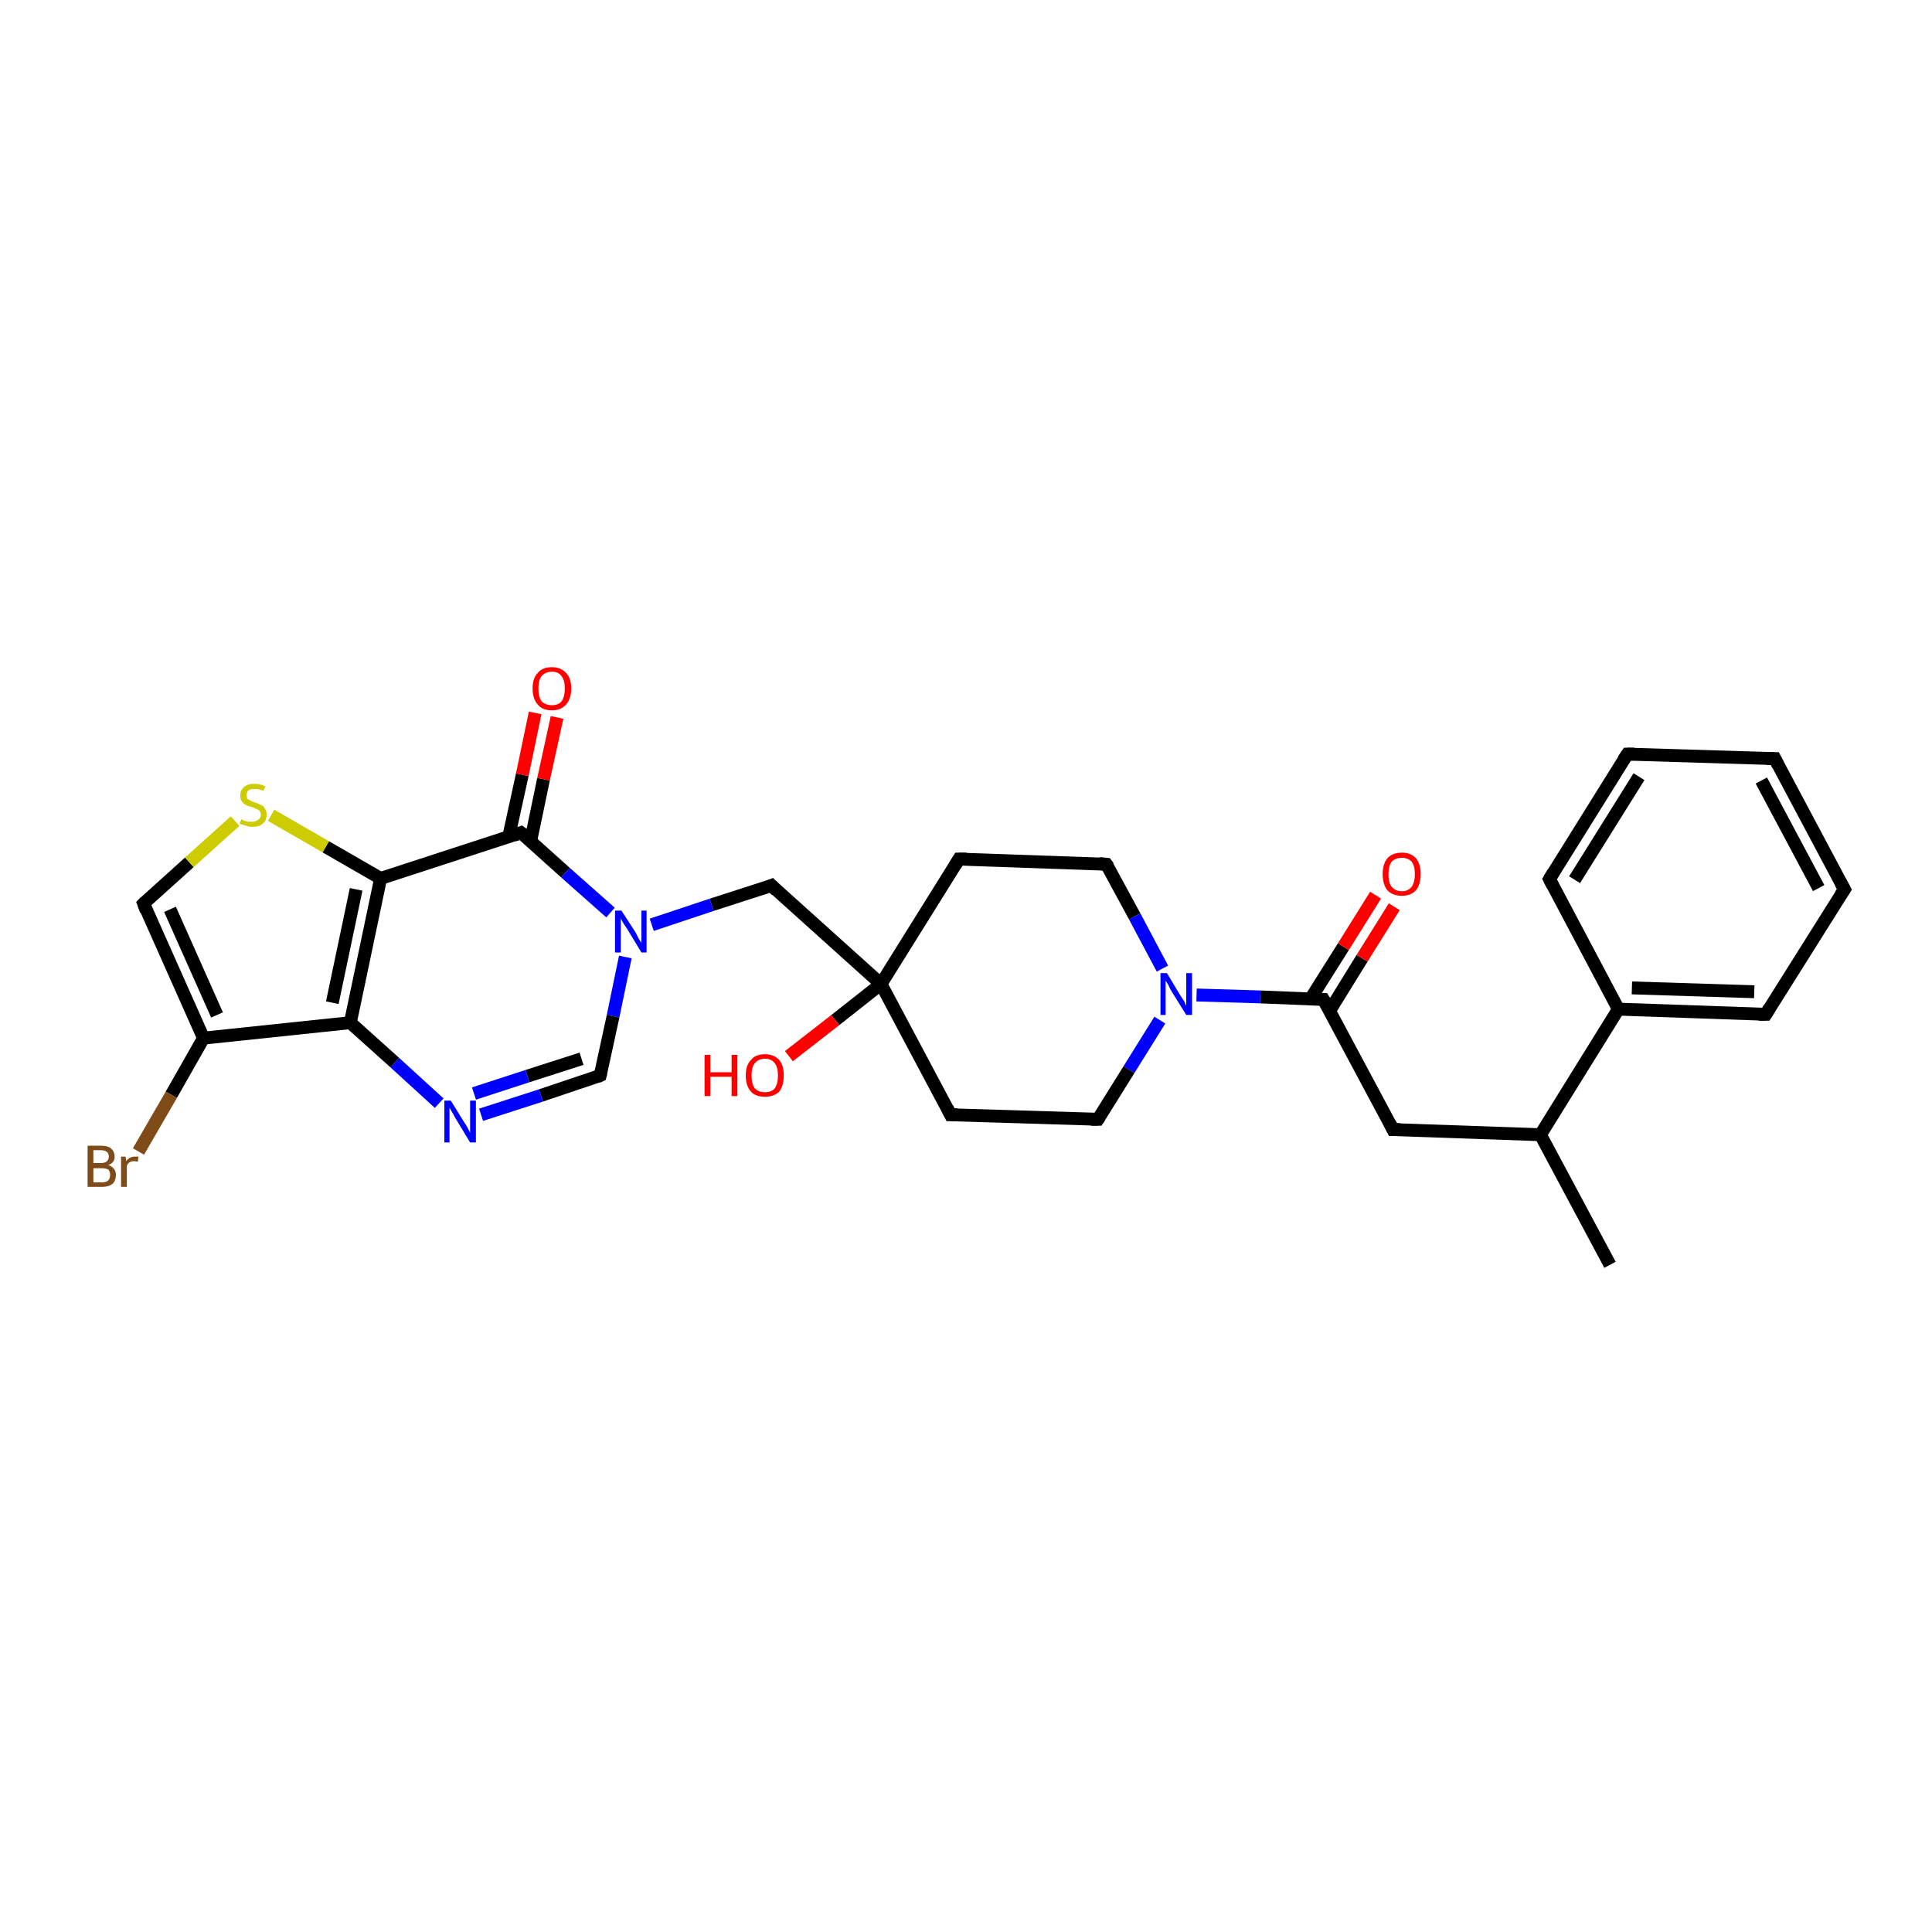 <?xml version='1.0' encoding='iso-8859-1'?>
<svg version='1.1' baseProfile='full'
              xmlns='http://www.w3.org/2000/svg'
                      xmlns:rdkit='http://www.rdkit.org/xml'
                      xmlns:xlink='http://www.w3.org/1999/xlink'
                  xml:space='preserve'
width='300px' height='300px' viewBox='0 0 300 300'>
<!-- END OF HEADER -->
<rect style='opacity:1.0;fill:#FFFFFF;stroke:none' width='300.0' height='300.0' x='0.0' y='0.0'> </rect>
<path class='bond-0 atom-0 atom-1' d='M 250.0,196.4 L 239.2,176.2' style='fill:none;fill-rule:evenodd;stroke:#000000;stroke-width:2.0px;stroke-linecap:butt;stroke-linejoin:miter;stroke-opacity:1' />
<path class='bond-1 atom-1 atom-2' d='M 239.2,176.2 L 216.3,175.4' style='fill:none;fill-rule:evenodd;stroke:#000000;stroke-width:2.0px;stroke-linecap:butt;stroke-linejoin:miter;stroke-opacity:1' />
<path class='bond-2 atom-2 atom-3' d='M 216.3,175.4 L 205.5,155.2' style='fill:none;fill-rule:evenodd;stroke:#000000;stroke-width:2.0px;stroke-linecap:butt;stroke-linejoin:miter;stroke-opacity:1' />
<path class='bond-3 atom-3 atom-4' d='M 206.5,156.9 L 211.5,148.8' style='fill:none;fill-rule:evenodd;stroke:#000000;stroke-width:2.0px;stroke-linecap:butt;stroke-linejoin:miter;stroke-opacity:1' />
<path class='bond-3 atom-3 atom-4' d='M 211.5,148.8 L 216.5,140.8' style='fill:none;fill-rule:evenodd;stroke:#FF0000;stroke-width:2.0px;stroke-linecap:butt;stroke-linejoin:miter;stroke-opacity:1' />
<path class='bond-3 atom-3 atom-4' d='M 203.5,155.1 L 208.6,147.0' style='fill:none;fill-rule:evenodd;stroke:#000000;stroke-width:2.0px;stroke-linecap:butt;stroke-linejoin:miter;stroke-opacity:1' />
<path class='bond-3 atom-3 atom-4' d='M 208.6,147.0 L 213.6,139.0' style='fill:none;fill-rule:evenodd;stroke:#FF0000;stroke-width:2.0px;stroke-linecap:butt;stroke-linejoin:miter;stroke-opacity:1' />
<path class='bond-4 atom-3 atom-5' d='M 205.5,155.2 L 195.7,154.8' style='fill:none;fill-rule:evenodd;stroke:#000000;stroke-width:2.0px;stroke-linecap:butt;stroke-linejoin:miter;stroke-opacity:1' />
<path class='bond-4 atom-3 atom-5' d='M 195.7,154.8 L 185.8,154.5' style='fill:none;fill-rule:evenodd;stroke:#0000FF;stroke-width:2.0px;stroke-linecap:butt;stroke-linejoin:miter;stroke-opacity:1' />
<path class='bond-5 atom-5 atom-6' d='M 180.1,158.4 L 175.3,166.1' style='fill:none;fill-rule:evenodd;stroke:#0000FF;stroke-width:2.0px;stroke-linecap:butt;stroke-linejoin:miter;stroke-opacity:1' />
<path class='bond-5 atom-5 atom-6' d='M 175.3,166.1 L 170.5,173.8' style='fill:none;fill-rule:evenodd;stroke:#000000;stroke-width:2.0px;stroke-linecap:butt;stroke-linejoin:miter;stroke-opacity:1' />
<path class='bond-6 atom-6 atom-7' d='M 170.5,173.8 L 147.6,173.1' style='fill:none;fill-rule:evenodd;stroke:#000000;stroke-width:2.0px;stroke-linecap:butt;stroke-linejoin:miter;stroke-opacity:1' />
<path class='bond-7 atom-7 atom-8' d='M 147.6,173.1 L 136.8,152.8' style='fill:none;fill-rule:evenodd;stroke:#000000;stroke-width:2.0px;stroke-linecap:butt;stroke-linejoin:miter;stroke-opacity:1' />
<path class='bond-8 atom-8 atom-9' d='M 136.8,152.8 L 129.7,158.4' style='fill:none;fill-rule:evenodd;stroke:#000000;stroke-width:2.0px;stroke-linecap:butt;stroke-linejoin:miter;stroke-opacity:1' />
<path class='bond-8 atom-8 atom-9' d='M 129.7,158.4 L 122.5,164.0' style='fill:none;fill-rule:evenodd;stroke:#FF0000;stroke-width:2.0px;stroke-linecap:butt;stroke-linejoin:miter;stroke-opacity:1' />
<path class='bond-9 atom-8 atom-10' d='M 136.8,152.8 L 148.9,133.4' style='fill:none;fill-rule:evenodd;stroke:#000000;stroke-width:2.0px;stroke-linecap:butt;stroke-linejoin:miter;stroke-opacity:1' />
<path class='bond-10 atom-10 atom-11' d='M 148.9,133.4 L 171.8,134.2' style='fill:none;fill-rule:evenodd;stroke:#000000;stroke-width:2.0px;stroke-linecap:butt;stroke-linejoin:miter;stroke-opacity:1' />
<path class='bond-11 atom-8 atom-12' d='M 136.8,152.8 L 119.8,137.5' style='fill:none;fill-rule:evenodd;stroke:#000000;stroke-width:2.0px;stroke-linecap:butt;stroke-linejoin:miter;stroke-opacity:1' />
<path class='bond-12 atom-12 atom-13' d='M 119.8,137.5 L 110.5,140.5' style='fill:none;fill-rule:evenodd;stroke:#000000;stroke-width:2.0px;stroke-linecap:butt;stroke-linejoin:miter;stroke-opacity:1' />
<path class='bond-12 atom-12 atom-13' d='M 110.5,140.5 L 101.2,143.6' style='fill:none;fill-rule:evenodd;stroke:#0000FF;stroke-width:2.0px;stroke-linecap:butt;stroke-linejoin:miter;stroke-opacity:1' />
<path class='bond-13 atom-13 atom-14' d='M 97.1,148.6 L 95.2,157.8' style='fill:none;fill-rule:evenodd;stroke:#0000FF;stroke-width:2.0px;stroke-linecap:butt;stroke-linejoin:miter;stroke-opacity:1' />
<path class='bond-13 atom-13 atom-14' d='M 95.2,157.8 L 93.2,167.0' style='fill:none;fill-rule:evenodd;stroke:#000000;stroke-width:2.0px;stroke-linecap:butt;stroke-linejoin:miter;stroke-opacity:1' />
<path class='bond-14 atom-14 atom-15' d='M 93.2,167.0 L 84.0,170.1' style='fill:none;fill-rule:evenodd;stroke:#000000;stroke-width:2.0px;stroke-linecap:butt;stroke-linejoin:miter;stroke-opacity:1' />
<path class='bond-14 atom-14 atom-15' d='M 84.0,170.1 L 74.7,173.1' style='fill:none;fill-rule:evenodd;stroke:#0000FF;stroke-width:2.0px;stroke-linecap:butt;stroke-linejoin:miter;stroke-opacity:1' />
<path class='bond-14 atom-14 atom-15' d='M 90.3,164.4 L 81.9,167.1' style='fill:none;fill-rule:evenodd;stroke:#000000;stroke-width:2.0px;stroke-linecap:butt;stroke-linejoin:miter;stroke-opacity:1' />
<path class='bond-14 atom-14 atom-15' d='M 81.9,167.1 L 73.6,169.8' style='fill:none;fill-rule:evenodd;stroke:#0000FF;stroke-width:2.0px;stroke-linecap:butt;stroke-linejoin:miter;stroke-opacity:1' />
<path class='bond-15 atom-15 atom-16' d='M 68.2,171.3 L 61.3,165.0' style='fill:none;fill-rule:evenodd;stroke:#0000FF;stroke-width:2.0px;stroke-linecap:butt;stroke-linejoin:miter;stroke-opacity:1' />
<path class='bond-15 atom-15 atom-16' d='M 61.3,165.0 L 54.4,158.8' style='fill:none;fill-rule:evenodd;stroke:#000000;stroke-width:2.0px;stroke-linecap:butt;stroke-linejoin:miter;stroke-opacity:1' />
<path class='bond-16 atom-16 atom-17' d='M 54.4,158.8 L 31.6,161.2' style='fill:none;fill-rule:evenodd;stroke:#000000;stroke-width:2.0px;stroke-linecap:butt;stroke-linejoin:miter;stroke-opacity:1' />
<path class='bond-17 atom-17 atom-18' d='M 31.6,161.2 L 26.6,170.0' style='fill:none;fill-rule:evenodd;stroke:#000000;stroke-width:2.0px;stroke-linecap:butt;stroke-linejoin:miter;stroke-opacity:1' />
<path class='bond-17 atom-17 atom-18' d='M 26.6,170.0 L 21.5,178.8' style='fill:none;fill-rule:evenodd;stroke:#7F4C19;stroke-width:2.0px;stroke-linecap:butt;stroke-linejoin:miter;stroke-opacity:1' />
<path class='bond-18 atom-17 atom-19' d='M 31.6,161.2 L 22.3,140.3' style='fill:none;fill-rule:evenodd;stroke:#000000;stroke-width:2.0px;stroke-linecap:butt;stroke-linejoin:miter;stroke-opacity:1' />
<path class='bond-18 atom-17 atom-19' d='M 33.7,157.6 L 26.4,141.2' style='fill:none;fill-rule:evenodd;stroke:#000000;stroke-width:2.0px;stroke-linecap:butt;stroke-linejoin:miter;stroke-opacity:1' />
<path class='bond-19 atom-19 atom-20' d='M 22.3,140.3 L 29.4,133.9' style='fill:none;fill-rule:evenodd;stroke:#000000;stroke-width:2.0px;stroke-linecap:butt;stroke-linejoin:miter;stroke-opacity:1' />
<path class='bond-19 atom-19 atom-20' d='M 29.4,133.9 L 36.5,127.5' style='fill:none;fill-rule:evenodd;stroke:#CCCC00;stroke-width:2.0px;stroke-linecap:butt;stroke-linejoin:miter;stroke-opacity:1' />
<path class='bond-20 atom-20 atom-21' d='M 42.1,126.6 L 50.6,131.5' style='fill:none;fill-rule:evenodd;stroke:#CCCC00;stroke-width:2.0px;stroke-linecap:butt;stroke-linejoin:miter;stroke-opacity:1' />
<path class='bond-20 atom-20 atom-21' d='M 50.6,131.5 L 59.1,136.4' style='fill:none;fill-rule:evenodd;stroke:#000000;stroke-width:2.0px;stroke-linecap:butt;stroke-linejoin:miter;stroke-opacity:1' />
<path class='bond-21 atom-21 atom-22' d='M 59.1,136.4 L 80.9,129.3' style='fill:none;fill-rule:evenodd;stroke:#000000;stroke-width:2.0px;stroke-linecap:butt;stroke-linejoin:miter;stroke-opacity:1' />
<path class='bond-22 atom-22 atom-23' d='M 82.4,130.6 L 84.4,121.0' style='fill:none;fill-rule:evenodd;stroke:#000000;stroke-width:2.0px;stroke-linecap:butt;stroke-linejoin:miter;stroke-opacity:1' />
<path class='bond-22 atom-22 atom-23' d='M 84.4,121.0 L 86.5,111.4' style='fill:none;fill-rule:evenodd;stroke:#FF0000;stroke-width:2.0px;stroke-linecap:butt;stroke-linejoin:miter;stroke-opacity:1' />
<path class='bond-22 atom-22 atom-23' d='M 79.0,129.9 L 81.1,120.3' style='fill:none;fill-rule:evenodd;stroke:#000000;stroke-width:2.0px;stroke-linecap:butt;stroke-linejoin:miter;stroke-opacity:1' />
<path class='bond-22 atom-22 atom-23' d='M 81.1,120.3 L 83.1,110.7' style='fill:none;fill-rule:evenodd;stroke:#FF0000;stroke-width:2.0px;stroke-linecap:butt;stroke-linejoin:miter;stroke-opacity:1' />
<path class='bond-23 atom-1 atom-24' d='M 239.2,176.2 L 251.3,156.7' style='fill:none;fill-rule:evenodd;stroke:#000000;stroke-width:2.0px;stroke-linecap:butt;stroke-linejoin:miter;stroke-opacity:1' />
<path class='bond-24 atom-24 atom-25' d='M 251.3,156.7 L 274.2,157.5' style='fill:none;fill-rule:evenodd;stroke:#000000;stroke-width:2.0px;stroke-linecap:butt;stroke-linejoin:miter;stroke-opacity:1' />
<path class='bond-24 atom-24 atom-25' d='M 253.4,153.4 L 272.4,154.0' style='fill:none;fill-rule:evenodd;stroke:#000000;stroke-width:2.0px;stroke-linecap:butt;stroke-linejoin:miter;stroke-opacity:1' />
<path class='bond-25 atom-25 atom-26' d='M 274.2,157.5 L 286.4,138.1' style='fill:none;fill-rule:evenodd;stroke:#000000;stroke-width:2.0px;stroke-linecap:butt;stroke-linejoin:miter;stroke-opacity:1' />
<path class='bond-26 atom-26 atom-27' d='M 286.4,138.1 L 275.6,117.8' style='fill:none;fill-rule:evenodd;stroke:#000000;stroke-width:2.0px;stroke-linecap:butt;stroke-linejoin:miter;stroke-opacity:1' />
<path class='bond-26 atom-26 atom-27' d='M 282.4,137.9 L 273.5,121.2' style='fill:none;fill-rule:evenodd;stroke:#000000;stroke-width:2.0px;stroke-linecap:butt;stroke-linejoin:miter;stroke-opacity:1' />
<path class='bond-27 atom-27 atom-28' d='M 275.6,117.8 L 252.7,117.1' style='fill:none;fill-rule:evenodd;stroke:#000000;stroke-width:2.0px;stroke-linecap:butt;stroke-linejoin:miter;stroke-opacity:1' />
<path class='bond-28 atom-28 atom-29' d='M 252.7,117.1 L 240.6,136.5' style='fill:none;fill-rule:evenodd;stroke:#000000;stroke-width:2.0px;stroke-linecap:butt;stroke-linejoin:miter;stroke-opacity:1' />
<path class='bond-28 atom-28 atom-29' d='M 254.5,120.6 L 244.5,136.6' style='fill:none;fill-rule:evenodd;stroke:#000000;stroke-width:2.0px;stroke-linecap:butt;stroke-linejoin:miter;stroke-opacity:1' />
<path class='bond-29 atom-11 atom-5' d='M 171.8,134.2 L 176.2,142.3' style='fill:none;fill-rule:evenodd;stroke:#000000;stroke-width:2.0px;stroke-linecap:butt;stroke-linejoin:miter;stroke-opacity:1' />
<path class='bond-29 atom-11 atom-5' d='M 176.2,142.3 L 180.5,150.4' style='fill:none;fill-rule:evenodd;stroke:#0000FF;stroke-width:2.0px;stroke-linecap:butt;stroke-linejoin:miter;stroke-opacity:1' />
<path class='bond-30 atom-22 atom-13' d='M 80.9,129.3 L 87.8,135.5' style='fill:none;fill-rule:evenodd;stroke:#000000;stroke-width:2.0px;stroke-linecap:butt;stroke-linejoin:miter;stroke-opacity:1' />
<path class='bond-30 atom-22 atom-13' d='M 87.8,135.5 L 94.8,141.7' style='fill:none;fill-rule:evenodd;stroke:#0000FF;stroke-width:2.0px;stroke-linecap:butt;stroke-linejoin:miter;stroke-opacity:1' />
<path class='bond-31 atom-21 atom-16' d='M 59.1,136.4 L 54.4,158.8' style='fill:none;fill-rule:evenodd;stroke:#000000;stroke-width:2.0px;stroke-linecap:butt;stroke-linejoin:miter;stroke-opacity:1' />
<path class='bond-31 atom-21 atom-16' d='M 55.3,138.1 L 51.6,155.7' style='fill:none;fill-rule:evenodd;stroke:#000000;stroke-width:2.0px;stroke-linecap:butt;stroke-linejoin:miter;stroke-opacity:1' />
<path class='bond-32 atom-29 atom-24' d='M 240.6,136.5 L 251.3,156.7' style='fill:none;fill-rule:evenodd;stroke:#000000;stroke-width:2.0px;stroke-linecap:butt;stroke-linejoin:miter;stroke-opacity:1' />
<path d='M 217.4,175.4 L 216.3,175.4 L 215.8,174.4' style='fill:none;stroke:#000000;stroke-width:2.0px;stroke-linecap:butt;stroke-linejoin:miter;stroke-opacity:1;' />
<path d='M 206.1,156.2 L 205.5,155.2 L 205.0,155.2' style='fill:none;stroke:#000000;stroke-width:2.0px;stroke-linecap:butt;stroke-linejoin:miter;stroke-opacity:1;' />
<path d='M 170.7,173.5 L 170.5,173.8 L 169.4,173.8' style='fill:none;stroke:#000000;stroke-width:2.0px;stroke-linecap:butt;stroke-linejoin:miter;stroke-opacity:1;' />
<path d='M 148.7,173.1 L 147.6,173.1 L 147.1,172.1' style='fill:none;stroke:#000000;stroke-width:2.0px;stroke-linecap:butt;stroke-linejoin:miter;stroke-opacity:1;' />
<path d='M 148.3,134.4 L 148.9,133.4 L 150.1,133.4' style='fill:none;stroke:#000000;stroke-width:2.0px;stroke-linecap:butt;stroke-linejoin:miter;stroke-opacity:1;' />
<path d='M 170.7,134.1 L 171.8,134.2 L 172.1,134.6' style='fill:none;stroke:#000000;stroke-width:2.0px;stroke-linecap:butt;stroke-linejoin:miter;stroke-opacity:1;' />
<path d='M 120.6,138.3 L 119.8,137.5 L 119.3,137.7' style='fill:none;stroke:#000000;stroke-width:2.0px;stroke-linecap:butt;stroke-linejoin:miter;stroke-opacity:1;' />
<path d='M 93.3,166.6 L 93.2,167.0 L 92.8,167.2' style='fill:none;stroke:#000000;stroke-width:2.0px;stroke-linecap:butt;stroke-linejoin:miter;stroke-opacity:1;' />
<path d='M 22.7,141.4 L 22.3,140.3 L 22.6,140.0' style='fill:none;stroke:#000000;stroke-width:2.0px;stroke-linecap:butt;stroke-linejoin:miter;stroke-opacity:1;' />
<path d='M 79.8,129.7 L 80.9,129.3 L 81.3,129.6' style='fill:none;stroke:#000000;stroke-width:2.0px;stroke-linecap:butt;stroke-linejoin:miter;stroke-opacity:1;' />
<path d='M 273.1,157.5 L 274.2,157.5 L 274.8,156.5' style='fill:none;stroke:#000000;stroke-width:2.0px;stroke-linecap:butt;stroke-linejoin:miter;stroke-opacity:1;' />
<path d='M 285.8,139.0 L 286.4,138.1 L 285.8,137.0' style='fill:none;stroke:#000000;stroke-width:2.0px;stroke-linecap:butt;stroke-linejoin:miter;stroke-opacity:1;' />
<path d='M 276.1,118.8 L 275.6,117.8 L 274.4,117.8' style='fill:none;stroke:#000000;stroke-width:2.0px;stroke-linecap:butt;stroke-linejoin:miter;stroke-opacity:1;' />
<path d='M 253.8,117.1 L 252.7,117.1 L 252.1,118.0' style='fill:none;stroke:#000000;stroke-width:2.0px;stroke-linecap:butt;stroke-linejoin:miter;stroke-opacity:1;' />
<path d='M 241.2,135.5 L 240.6,136.5 L 241.1,137.5' style='fill:none;stroke:#000000;stroke-width:2.0px;stroke-linecap:butt;stroke-linejoin:miter;stroke-opacity:1;' />
<path class='atom-4' d='M 214.7 135.7
Q 214.7 134.2, 215.4 133.3
Q 216.2 132.4, 217.7 132.4
Q 219.1 132.4, 219.9 133.3
Q 220.6 134.2, 220.6 135.7
Q 220.6 137.3, 219.9 138.2
Q 219.1 139.1, 217.7 139.1
Q 216.2 139.1, 215.4 138.2
Q 214.7 137.3, 214.7 135.7
M 217.7 138.4
Q 218.6 138.4, 219.2 137.7
Q 219.7 137.0, 219.7 135.7
Q 219.7 134.5, 219.2 133.8
Q 218.6 133.2, 217.7 133.2
Q 216.7 133.2, 216.1 133.8
Q 215.6 134.5, 215.6 135.7
Q 215.6 137.1, 216.1 137.7
Q 216.7 138.4, 217.7 138.4
' fill='#FF0000'/>
<path class='atom-5' d='M 181.2 151.1
L 183.3 154.6
Q 183.5 154.9, 183.9 155.5
Q 184.2 156.2, 184.2 156.2
L 184.2 151.1
L 185.1 151.1
L 185.1 157.6
L 184.2 157.6
L 181.9 153.9
Q 181.6 153.4, 181.4 152.9
Q 181.1 152.4, 181.0 152.3
L 181.0 157.6
L 180.2 157.6
L 180.2 151.1
L 181.2 151.1
' fill='#0000FF'/>
<path class='atom-9' d='M 109.4 163.8
L 110.3 163.8
L 110.3 166.5
L 113.6 166.5
L 113.6 163.8
L 114.5 163.8
L 114.5 170.2
L 113.6 170.2
L 113.6 167.2
L 110.3 167.2
L 110.3 170.2
L 109.4 170.2
L 109.4 163.8
' fill='#FF0000'/>
<path class='atom-9' d='M 115.8 167.0
Q 115.8 165.4, 116.6 164.6
Q 117.3 163.7, 118.8 163.7
Q 120.2 163.7, 121.0 164.6
Q 121.7 165.4, 121.7 167.0
Q 121.7 168.6, 121.0 169.5
Q 120.2 170.3, 118.8 170.3
Q 117.3 170.3, 116.6 169.5
Q 115.8 168.6, 115.8 167.0
M 118.8 169.6
Q 119.8 169.6, 120.3 169.0
Q 120.8 168.3, 120.8 167.0
Q 120.8 165.7, 120.3 165.1
Q 119.8 164.4, 118.8 164.4
Q 117.8 164.4, 117.2 165.1
Q 116.7 165.7, 116.7 167.0
Q 116.7 168.3, 117.2 169.0
Q 117.8 169.6, 118.8 169.6
' fill='#FF0000'/>
<path class='atom-13' d='M 96.5 141.4
L 98.7 144.8
Q 98.9 145.2, 99.2 145.8
Q 99.6 146.4, 99.6 146.4
L 99.6 141.4
L 100.4 141.4
L 100.4 147.9
L 99.6 147.9
L 97.3 144.1
Q 97.0 143.7, 96.7 143.2
Q 96.4 142.7, 96.4 142.5
L 96.4 147.9
L 95.5 147.9
L 95.5 141.4
L 96.5 141.4
' fill='#0000FF'/>
<path class='atom-15' d='M 70.0 170.9
L 72.1 174.3
Q 72.4 174.7, 72.7 175.3
Q 73.0 175.9, 73.0 175.9
L 73.0 170.9
L 73.9 170.9
L 73.9 177.4
L 73.0 177.4
L 70.7 173.6
Q 70.5 173.2, 70.2 172.7
Q 69.9 172.2, 69.8 172.0
L 69.8 177.4
L 69.0 177.4
L 69.0 170.9
L 70.0 170.9
' fill='#0000FF'/>
<path class='atom-18' d='M 16.8 180.9
Q 17.4 181.1, 17.7 181.5
Q 18.0 181.9, 18.0 182.4
Q 18.0 183.3, 17.5 183.8
Q 16.9 184.3, 15.8 184.3
L 13.6 184.3
L 13.6 177.9
L 15.6 177.9
Q 16.7 177.9, 17.2 178.3
Q 17.8 178.8, 17.8 179.6
Q 17.8 180.6, 16.8 180.9
M 14.5 178.6
L 14.5 180.6
L 15.6 180.6
Q 16.2 180.6, 16.5 180.4
Q 16.9 180.1, 16.9 179.6
Q 16.9 178.6, 15.6 178.6
L 14.5 178.6
M 15.8 183.6
Q 16.5 183.6, 16.8 183.3
Q 17.1 183.0, 17.1 182.4
Q 17.1 181.9, 16.8 181.6
Q 16.4 181.4, 15.7 181.4
L 14.5 181.4
L 14.5 183.6
L 15.8 183.6
' fill='#7F4C19'/>
<path class='atom-18' d='M 19.5 179.6
L 19.6 180.3
Q 20.1 179.6, 20.9 179.6
Q 21.2 179.6, 21.5 179.6
L 21.4 180.4
Q 21.0 180.3, 20.8 180.3
Q 20.4 180.3, 20.1 180.5
Q 19.9 180.6, 19.7 181.0
L 19.7 184.3
L 18.8 184.3
L 18.8 179.6
L 19.5 179.6
' fill='#7F4C19'/>
<path class='atom-20' d='M 37.5 127.2
Q 37.5 127.2, 37.8 127.4
Q 38.1 127.5, 38.5 127.6
Q 38.8 127.6, 39.1 127.6
Q 39.7 127.6, 40.1 127.3
Q 40.5 127.0, 40.5 126.5
Q 40.5 126.2, 40.3 125.9
Q 40.1 125.7, 39.8 125.6
Q 39.6 125.5, 39.1 125.3
Q 38.5 125.2, 38.2 125.0
Q 37.8 124.8, 37.6 124.5
Q 37.3 124.1, 37.3 123.6
Q 37.3 122.7, 37.9 122.2
Q 38.5 121.7, 39.6 121.7
Q 40.3 121.7, 41.2 122.1
L 40.9 122.8
Q 40.2 122.5, 39.6 122.5
Q 39.0 122.5, 38.6 122.7
Q 38.3 123.0, 38.3 123.4
Q 38.3 123.8, 38.4 124.0
Q 38.6 124.2, 38.9 124.3
Q 39.1 124.5, 39.6 124.6
Q 40.2 124.8, 40.5 125.0
Q 40.9 125.1, 41.1 125.5
Q 41.4 125.9, 41.4 126.5
Q 41.4 127.4, 40.8 127.9
Q 40.2 128.4, 39.2 128.4
Q 38.6 128.4, 38.2 128.2
Q 37.7 128.1, 37.2 127.9
L 37.5 127.2
' fill='#CCCC00'/>
<path class='atom-23' d='M 82.7 106.9
Q 82.7 105.3, 83.5 104.5
Q 84.2 103.6, 85.7 103.6
Q 87.1 103.6, 87.9 104.5
Q 88.7 105.3, 88.7 106.9
Q 88.7 108.5, 87.9 109.4
Q 87.1 110.3, 85.7 110.3
Q 84.2 110.3, 83.5 109.4
Q 82.7 108.5, 82.7 106.9
M 85.7 109.5
Q 86.7 109.5, 87.2 108.9
Q 87.7 108.2, 87.7 106.9
Q 87.7 105.6, 87.2 105.0
Q 86.7 104.3, 85.7 104.3
Q 84.7 104.3, 84.1 105.0
Q 83.6 105.6, 83.6 106.9
Q 83.6 108.2, 84.1 108.9
Q 84.7 109.5, 85.7 109.5
' fill='#FF0000'/>
</svg>
